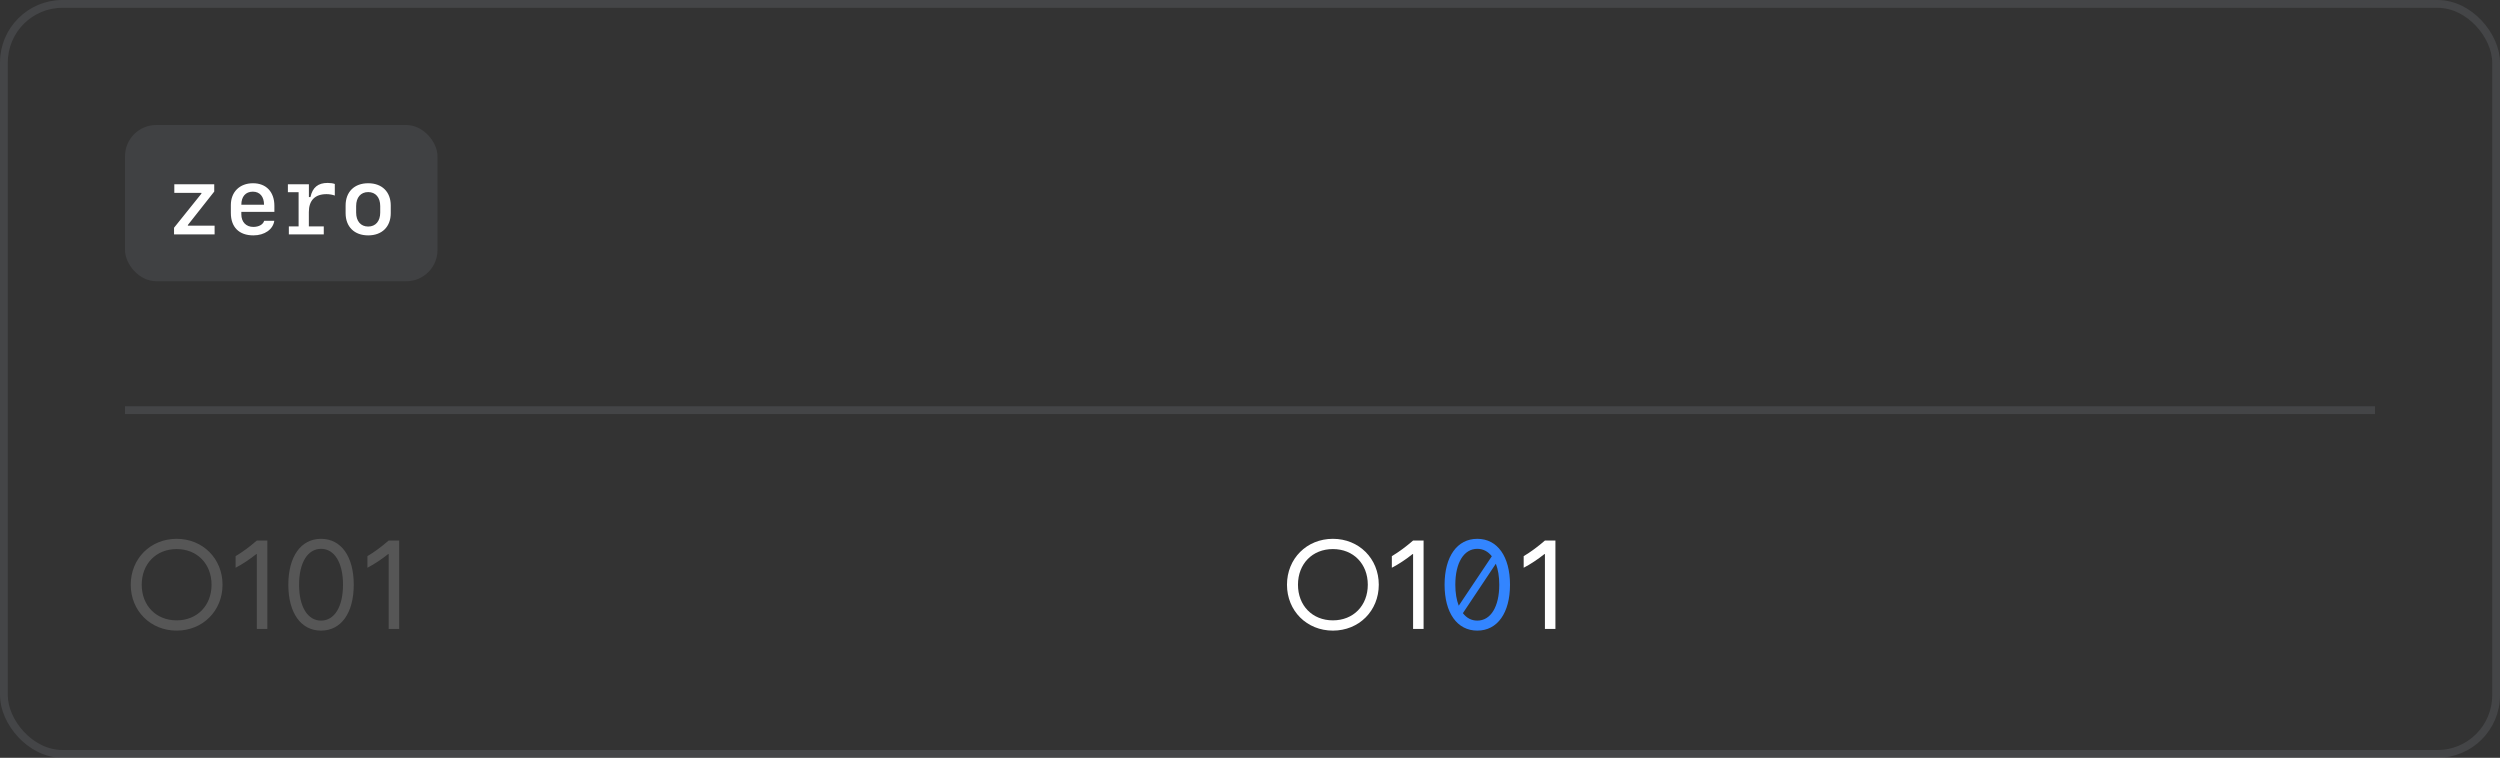 <svg width="320" height="97" viewBox="0 0 320 97" fill="none" xmlns="http://www.w3.org/2000/svg">
<rect x="0" y="0" width="320" height="97" fill="#333333" stroke="none"/>
<rect x="0.5" y="0.5" width="319" height="96" rx="7.5" stroke="#70737C" stroke-opacity="0.28"/>
<rect x="16" y="16" width="40" height="20" rx="4" fill="#70737C" fill-opacity="0.22"/>
<path d="M22.277 30V29.15L25.781 24.785V24.691H22.312V23.584H27.422V24.521L24.047 28.799V28.887H27.469V30H22.277ZM32.361 24.533C31.441 24.533 30.891 25.16 30.891 26.209H33.797C33.797 25.166 33.258 24.533 32.361 24.533ZM33.815 28.26H35.109C34.957 29.361 33.867 30.129 32.432 30.129C30.604 30.129 29.549 29.08 29.549 27.252V26.25C29.549 24.568 30.68 23.455 32.385 23.455C34.072 23.455 35.121 24.562 35.121 26.344V27.123H30.891V27.434C30.891 28.412 31.494 29.045 32.426 29.045C33.135 29.045 33.68 28.734 33.815 28.26ZM39.539 25.225H39.738C40.002 23.988 40.717 23.414 41.935 23.414C42.299 23.414 42.633 23.461 42.855 23.549V25.031C42.568 24.92 42.147 24.85 41.795 24.85C40.312 24.85 39.533 25.658 39.533 27.141V28.98H41.443V30H36.973V28.98H38.221V24.604H36.85V23.584H39.539V25.225ZM47.127 30.129C45.357 30.129 44.238 29.027 44.238 27.281V26.303C44.238 24.557 45.357 23.455 47.127 23.455C48.897 23.455 50.016 24.557 50.016 26.303V27.281C50.016 29.027 48.897 30.129 47.127 30.129ZM47.127 24.586C46.178 24.586 45.586 25.271 45.586 26.379V27.205C45.586 28.312 46.178 28.998 47.127 28.998C48.076 28.998 48.668 28.312 48.668 27.205V26.379C48.668 25.271 48.076 24.586 47.127 24.586Z" fill="white"/>
<rect x="16" y="52" width="288" height="1" fill="#70737C" fill-opacity="0.28"/>
<path d="M22.609 80.719C19.266 80.719 16.734 78.188 16.734 74.844C16.734 71.5 19.266 68.969 22.609 68.969C25.953 68.969 28.484 71.5 28.484 74.844C28.484 78.188 25.953 80.719 22.609 80.719ZM22.609 79.406C25.234 79.406 27.078 77.516 27.078 74.844C27.078 72.172 25.234 70.281 22.609 70.281C19.984 70.281 18.141 72.172 18.141 74.844C18.141 77.516 19.984 79.406 22.609 79.406ZM30.156 71.188C31.047 70.656 31.938 70 32.875 69.188H34.219V80.5H32.875V70.922H32.812C31.945 71.609 31.039 72.211 30.156 72.672V71.188ZM41.094 80.719C38.516 80.719 36.906 78.453 36.906 74.844C36.906 71.234 38.516 68.969 41.094 68.969C43.672 68.969 45.281 71.234 45.281 74.844C45.281 78.453 43.672 80.719 41.094 80.719ZM41.094 79.438C42.812 79.438 43.906 77.656 43.906 74.844C43.906 72.031 42.812 70.25 41.094 70.25C39.375 70.25 38.281 72.031 38.281 74.844C38.281 77.656 39.375 79.438 41.094 79.438ZM47.031 71.188C47.922 70.656 48.812 70 49.75 69.188H51.094V80.5H49.75V70.922H49.688C48.82 71.609 47.914 72.211 47.031 72.672V71.188Z" fill="#B0B0B0" fill-opacity="0.28"/>
<path d="M195.031 71.188C195.922 70.656 196.812 70 197.75 69.188H199.094V80.5H197.75V70.922H197.688C196.82 71.609 195.914 72.211 195.031 72.672V71.188Z" fill="white"/>
<path d="M189.094 80.719C186.516 80.719 184.906 78.453 184.906 74.844C184.906 71.234 186.516 68.969 189.094 68.969C191.672 68.969 193.281 71.234 193.281 74.844C193.281 78.453 191.672 80.719 189.094 80.719ZM189.094 79.438C190.812 79.438 191.906 77.656 191.906 74.844C191.906 73.789 191.75 72.883 191.469 72.156L187.25 78.484C187.719 79.102 188.344 79.438 189.094 79.438ZM186.281 74.844C186.281 75.898 186.438 76.805 186.719 77.531L190.953 71.203C190.469 70.586 189.844 70.25 189.094 70.25C187.375 70.25 186.281 72.031 186.281 74.844Z" fill="#3385FF"/>
<path d="M178.156 71.188C179.047 70.656 179.938 70 180.875 69.188H182.219V80.5H180.875V70.922H180.812C179.945 71.609 179.039 72.211 178.156 72.672V71.188Z" fill="white"/>
<path d="M170.609 80.719C167.266 80.719 164.734 78.188 164.734 74.844C164.734 71.5 167.266 68.969 170.609 68.969C173.953 68.969 176.484 71.5 176.484 74.844C176.484 78.188 173.953 80.719 170.609 80.719ZM170.609 79.406C173.234 79.406 175.078 77.516 175.078 74.844C175.078 72.172 173.234 70.281 170.609 70.281C167.984 70.281 166.141 72.172 166.141 74.844C166.141 77.516 167.984 79.406 170.609 79.406Z" fill="white"/>
</svg>
